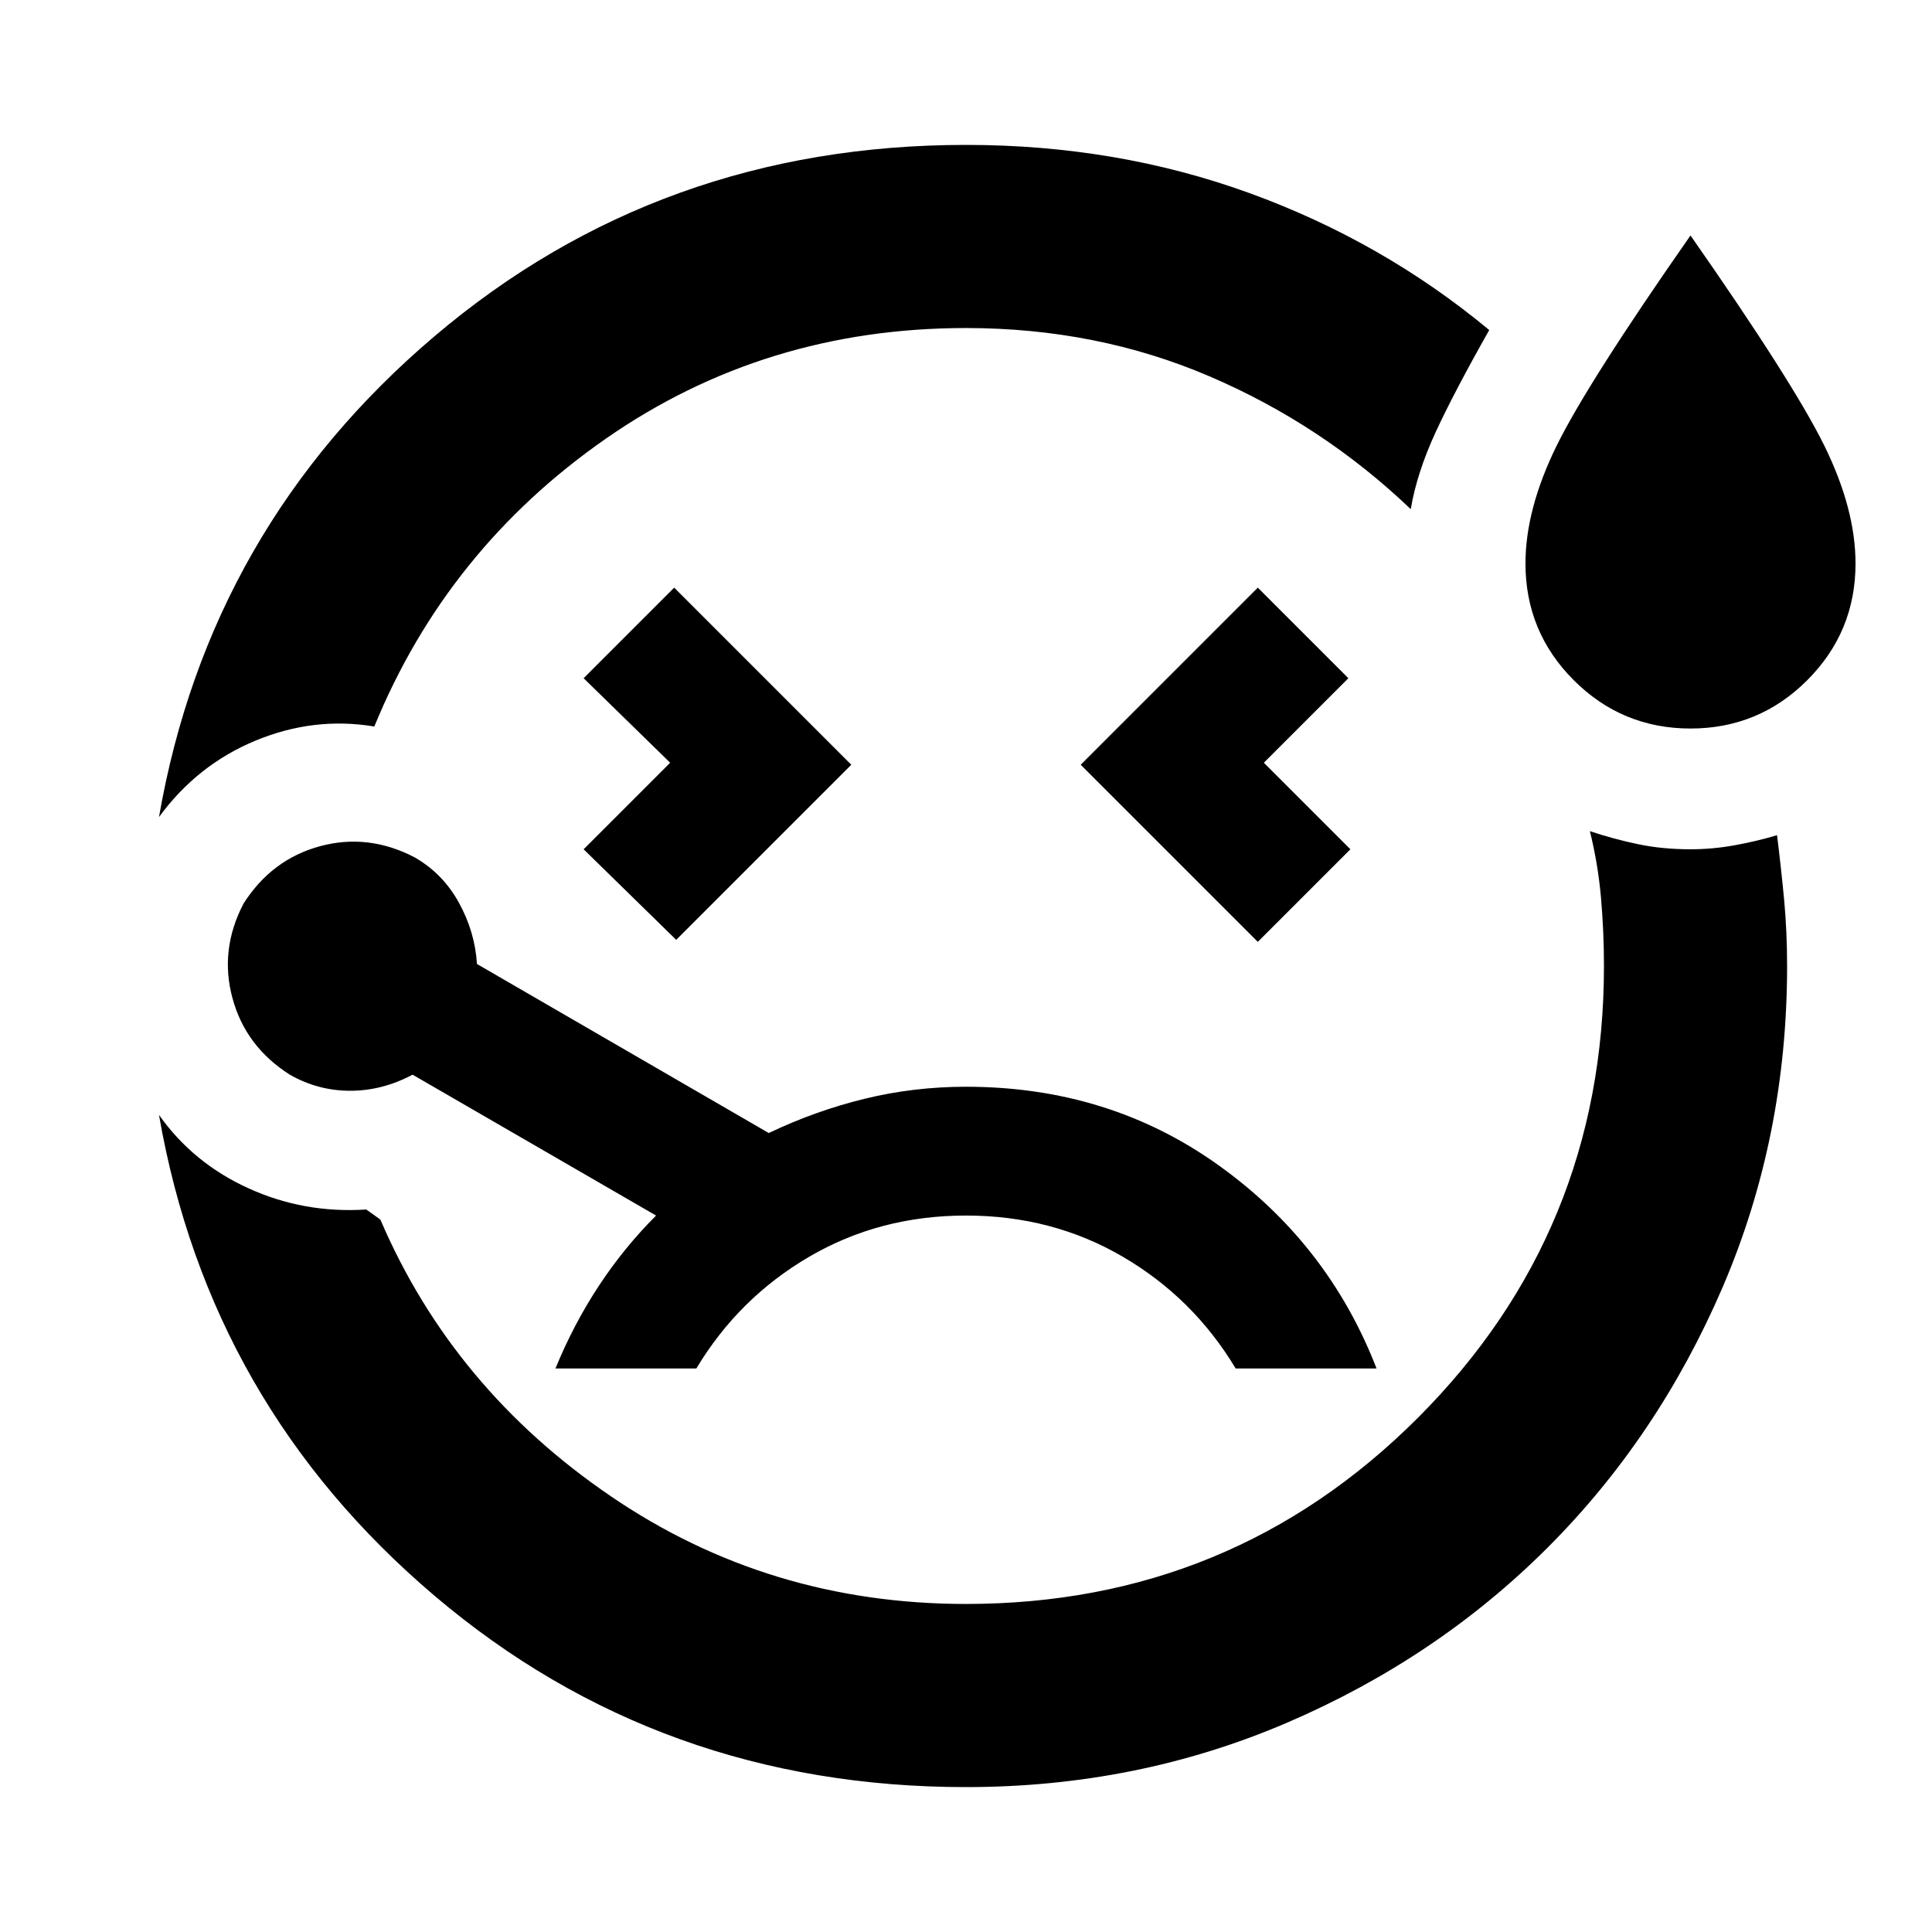 <svg xmlns="http://www.w3.org/2000/svg" height="24" width="24"><path d="M1.975 10.15Q2.6 6.55 5.4 4.175 8.2 1.8 12 1.8q1.875 0 3.525.6T18.5 4.1q-.425.75-.663 1.262-.237.513-.312.963-1.1-1.05-2.5-1.65-1.4-.6-3.025-.6-2.5 0-4.475 1.375Q5.55 6.825 4.65 9.025 3.9 8.9 3.175 9.2q-.725.3-1.2.95ZM12 22.2q-3.8 0-6.6-2.375T1.975 13.85q.425.6 1.113.912.687.313 1.462.263l.175.125q.9 2.1 2.863 3.437Q9.55 19.925 12 19.925q3.3 0 5.613-2.312Q19.925 15.3 19.925 12q0-.425-.037-.85-.038-.425-.138-.825.3.1.6.162.3.063.65.063.275 0 .55-.05t.525-.125q.05.4.088.8.037.4.037.825 0 2.125-.8 3.988-.8 1.862-2.175 3.237Q17.85 20.6 15.988 21.4q-1.863.8-3.988.8ZM8.4 11.675 10.575 9.5l-2.2-2.2L7.25 8.425l1.075 1.05L7.25 10.55ZM21 9.05q-.85 0-1.45-.6T18.95 7q0-.675.387-1.463.388-.787 1.663-2.612 1.275 1.825 1.663 2.612.387.788.387 1.463 0 .85-.6 1.45t-1.45.6Zm-5.375 2.65 1.15-1.15L15.7 9.475l1.05-1.05L15.625 7.3l-2.2 2.2ZM12 13.5q-.65 0-1.262.15-.613.15-1.188.425l-3.625-2.1q-.025-.4-.225-.763-.2-.362-.55-.562-.575-.3-1.175-.138-.6.163-.95.713-.3.575-.137 1.175.162.6.712.95.35.2.75.2t.775-.2L8.15 15.1q-.4.4-.712.875Q7.125 16.45 6.9 17h1.75q.525-.875 1.4-1.387.875-.513 1.95-.513t1.95.513q.875.512 1.4 1.387h1.75q-.6-1.55-1.963-2.525Q13.775 13.5 12 13.5Zm0-1.5Z"/></svg>